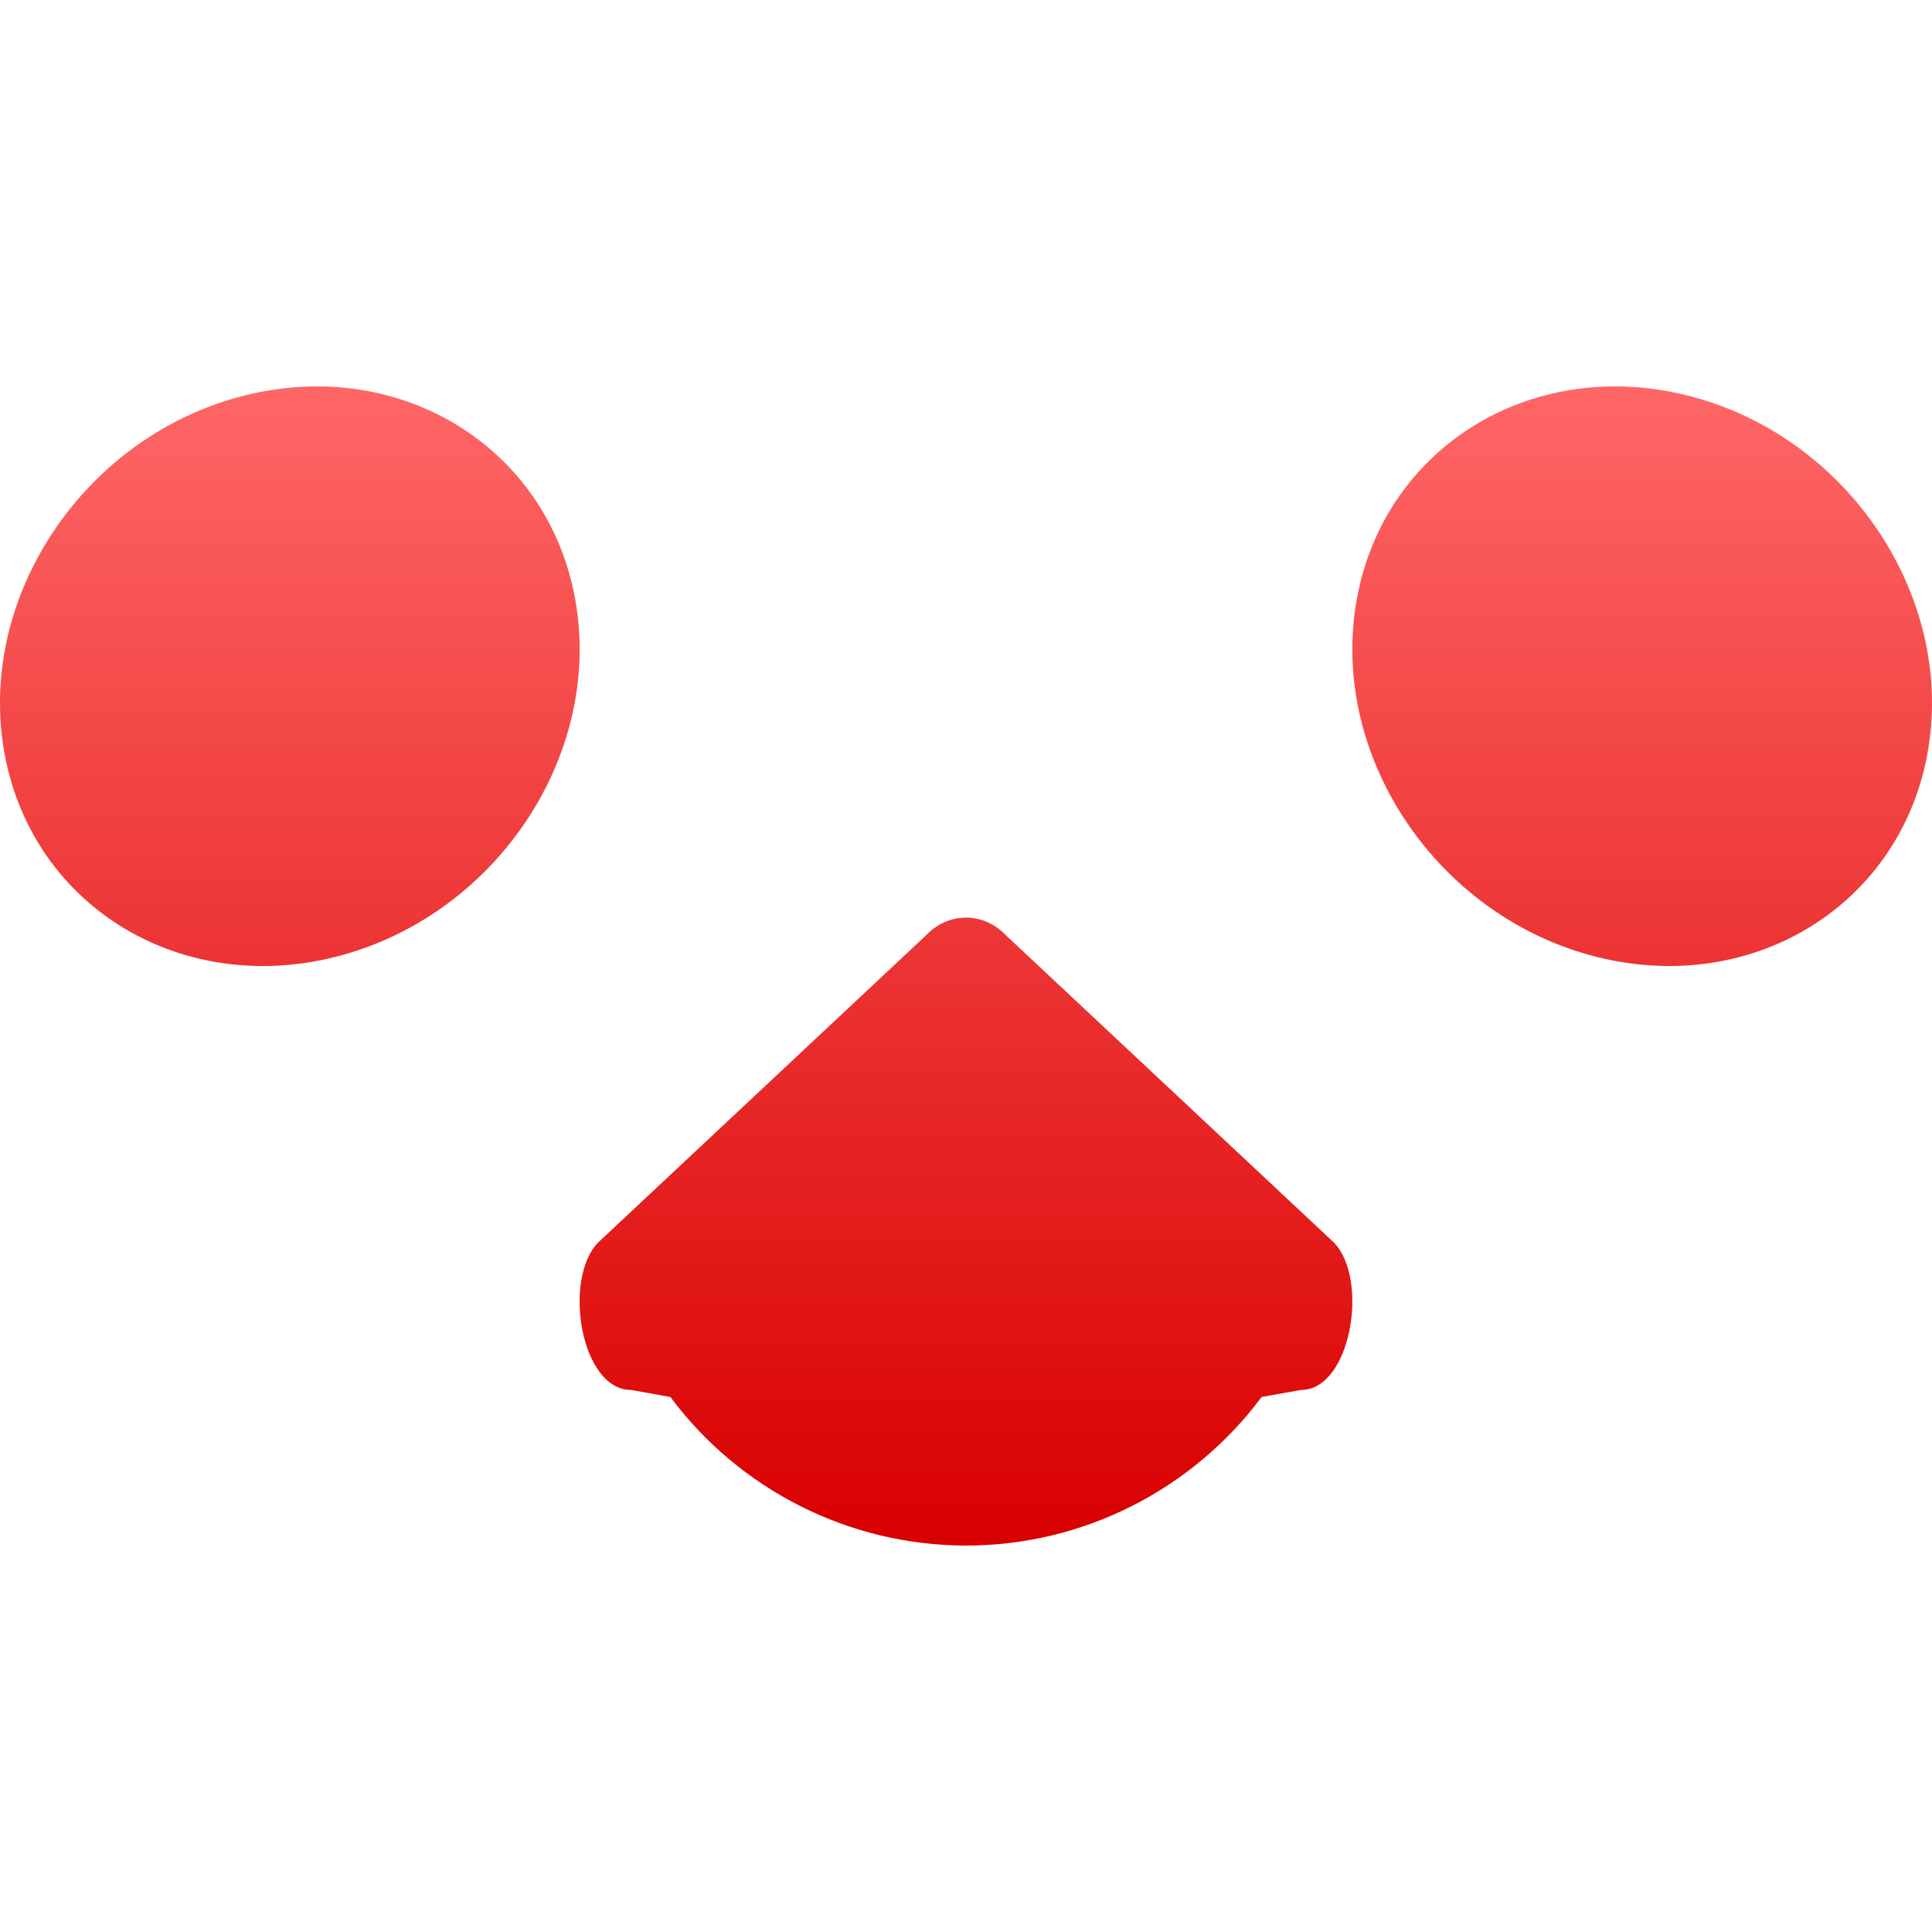 <svg xmlns="http://www.w3.org/2000/svg" xmlns:xlink="http://www.w3.org/1999/xlink" width="64" height="64" viewBox="0 0 64 64" version="1.1">
<defs>
<linearGradient id="linear0" gradientUnits="userSpaceOnUse" x1="0" y1="0" x2="0" y2="1" gradientTransform="matrix(64,0,0,38.398,0,12.801)">
<stop offset="0" style="stop-color:#ff6666;stop-opacity:1;"/>
<stop offset="1" style="stop-color:#d90000;stop-opacity:1;"/>
</linearGradient>
</defs>
<g id="surface1">
<path style=" stroke:none;fill-rule:evenodd;fill:url(#linear0);" d="M 22.207 46.277 C 24.496 49.348 28.117 51.195 32 51.199 C 35.883 51.199 39.504 49.348 41.793 46.277 L 43.102 46.043 C 44.746 46.043 45.363 42.398 44.195 41.168 L 33.312 30.973 C 32.965 30.605 32.488 30.398 32 30.398 C 31.508 30.398 31.035 30.605 30.688 30.973 L 19.805 41.168 C 18.637 42.398 19.246 46.043 20.898 46.043 Z M 19.086 20.039 C 18.266 14.902 13.348 11.793 8.113 13.098 C 2.879 14.402 -0.703 19.633 0.117 24.766 C 0.938 29.898 5.852 33.008 11.09 31.703 C 16.324 30.398 19.902 25.172 19.086 20.039 Z M 44.914 20.035 C 45.734 14.902 50.652 11.793 55.887 13.098 C 61.121 14.398 64.703 19.629 63.883 24.766 C 63.062 29.898 58.148 33.008 52.91 31.703 C 47.676 30.398 44.098 25.172 44.914 20.035 Z M 44.914 20.035 "/>
</g>
</svg>
